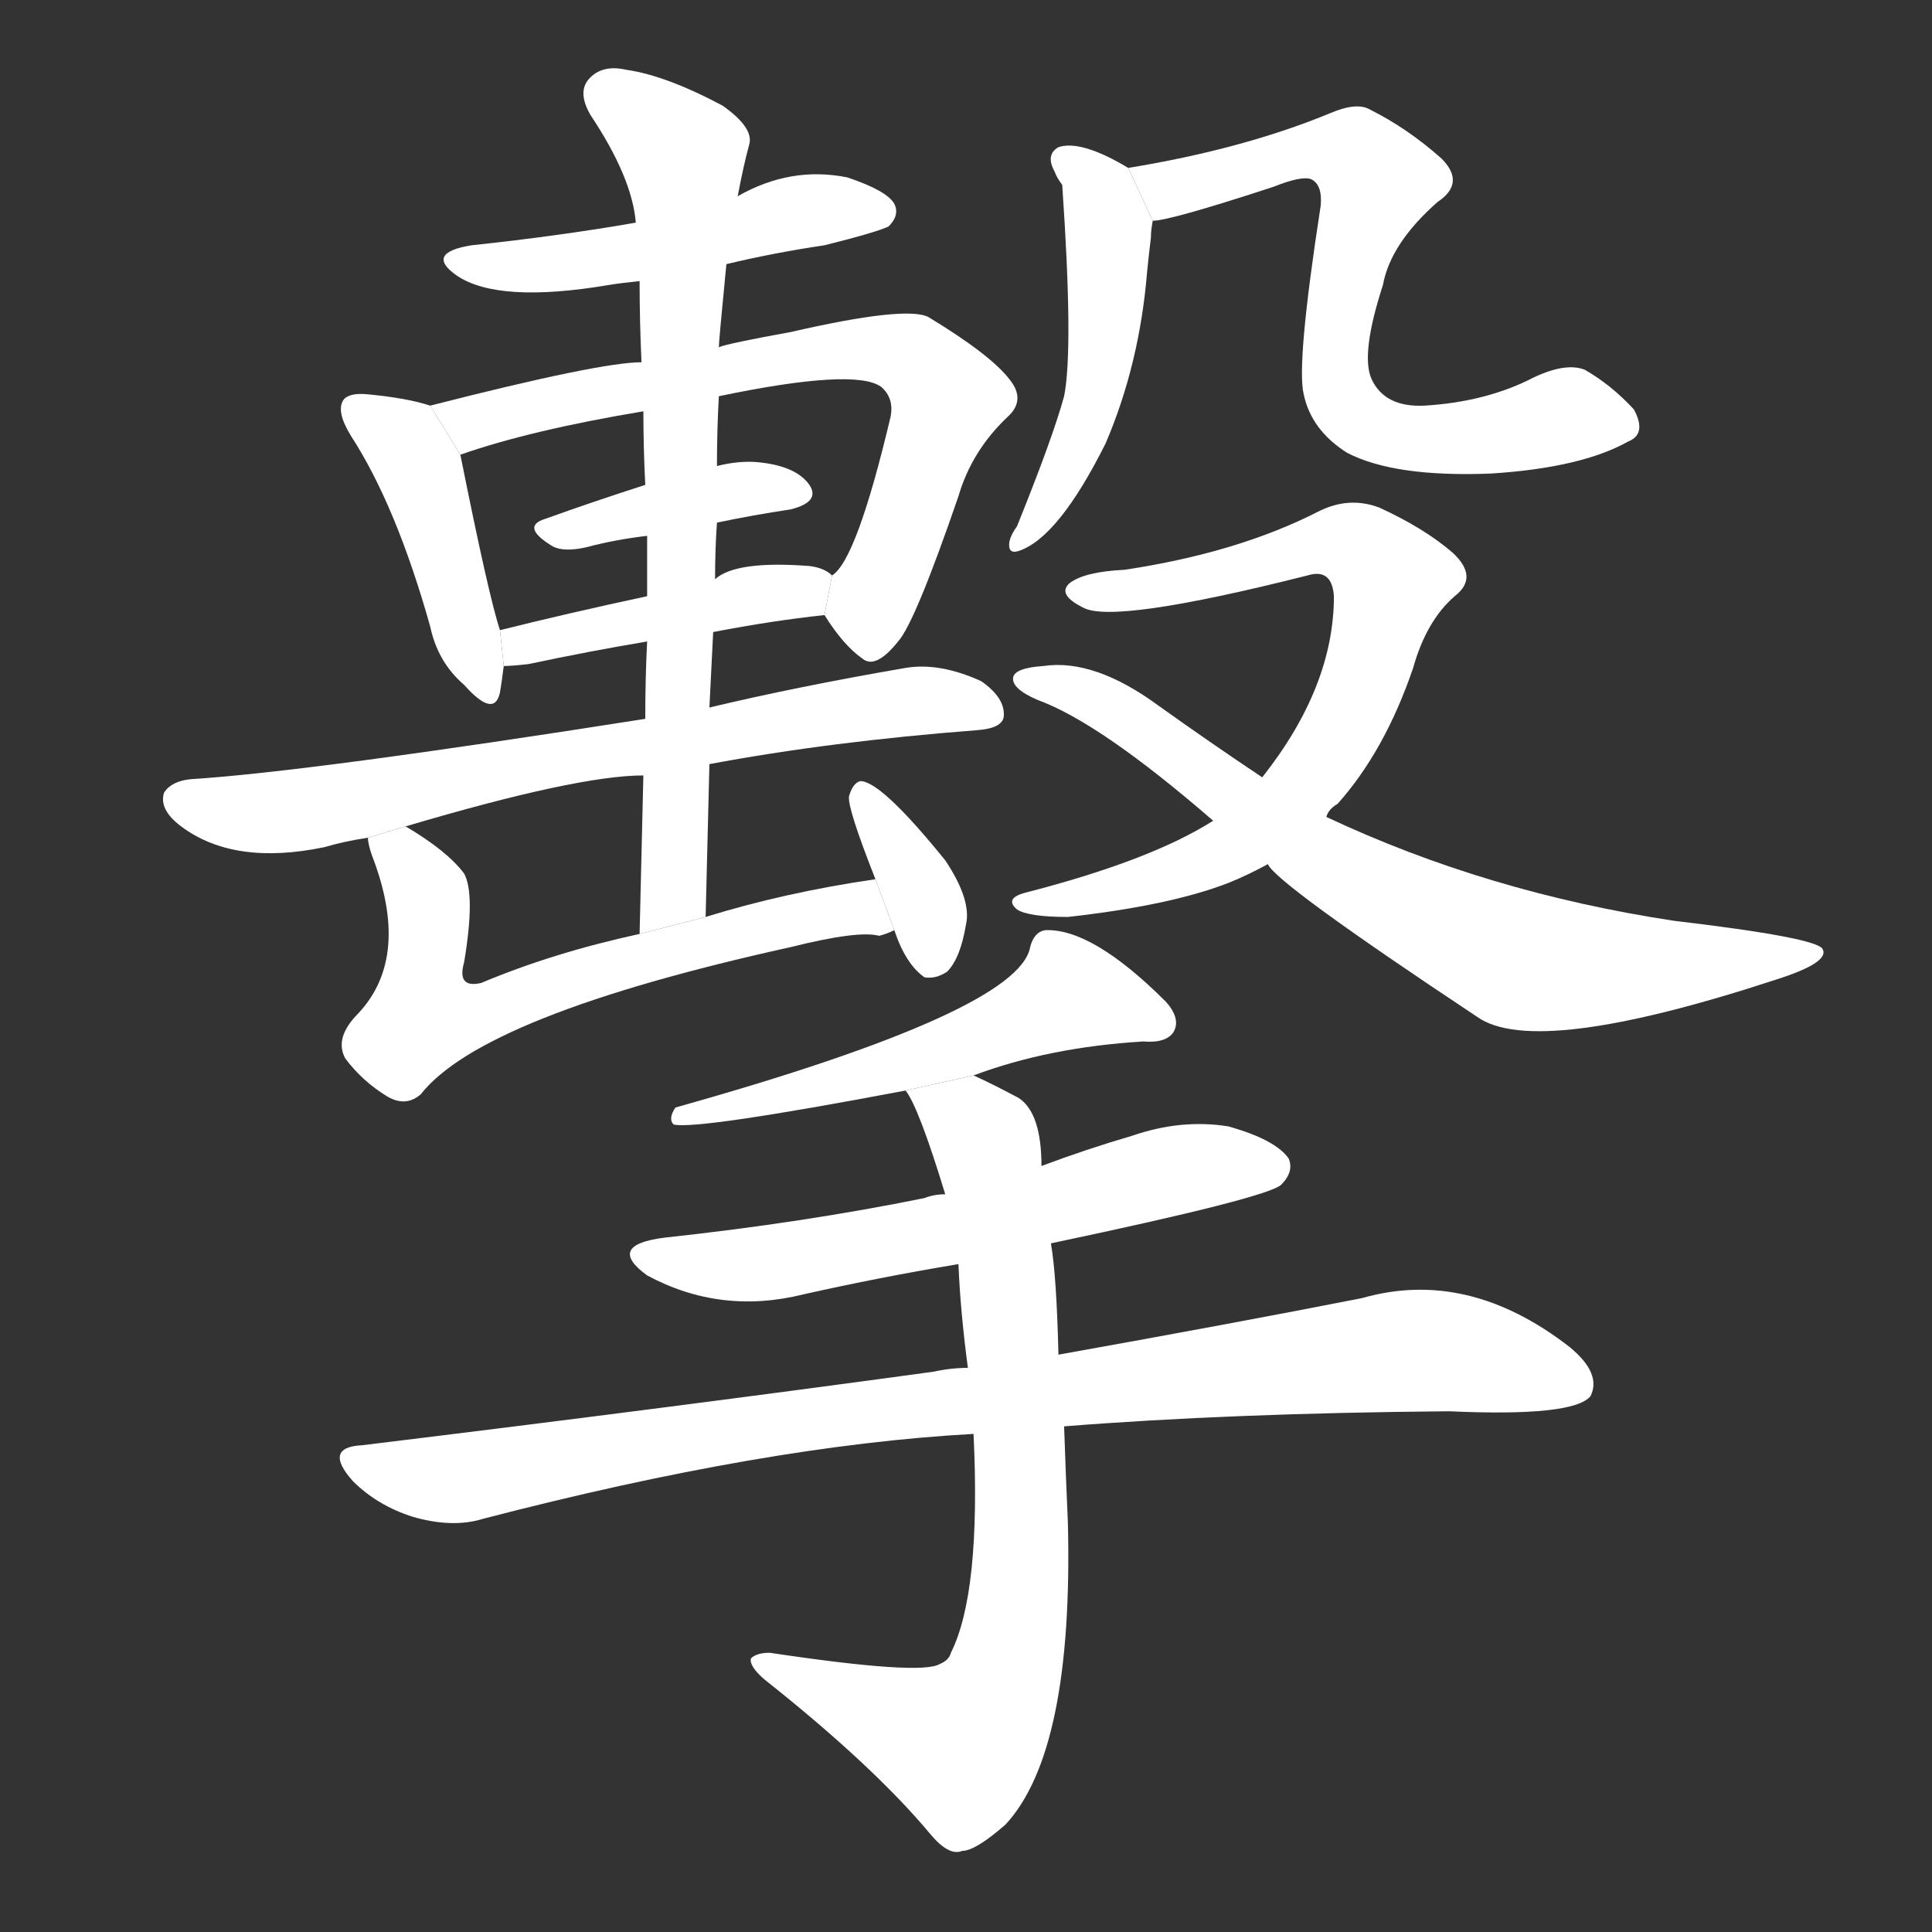 <!-- u64ca_ji1_trad_strike_hit_beat_attack_fight -->
<!-- 64CA -->
<!--  -->
<!--  -->
<svg viewBox="0 0 1024 1024">
  <rect x="0" y="0" width="1024" height="1024" fill="#333333" stroke="none"/>
  <g transform="scale(1, -1) translate(0, -900)">
    <path fill="#FFFFFF" d="M 385 760 Q 410 766 437 770 Q 465 777 471 780 Q 477 786 474 792 Q 470 799 449 806 Q 419 812 391 796 L 337 782 Q 297 775 250 770 Q 225 766 242 754 Q 264 739 323 749 Q 329 750 339 751 L 385 760 Z"></path>
    <path fill="#FFFFFF" d="M 228 685 Q 216 689 195 691 Q 185 692 182 688 Q 178 682 186 669 Q 210 632 228 568 Q 232 549 246 537 Q 262 519 265 533 Q 266 539 267 547 L 265 566 Q 259 584 244 659 L 228 685 Z"></path>
    <path fill="#FFFFFF" d="M 437 574 Q 447 558 457 551 Q 464 545 476 560 Q 485 570 508 637 Q 515 661 534 679 Q 544 688 535 699 Q 525 712 492 732 Q 480 738 419 724 Q 386 718 381 716 L 340 708 Q 318 708 228 685 L 244 659 Q 281 672 341 682 L 381 690 Q 453 705 467 695 Q 474 689 472 679 Q 454 603 441 595 L 437 574 Z"></path>
    <path fill="#FFFFFF" d="M 380 623 Q 399 627 419 630 Q 435 634 429 643 Q 422 653 402 655 Q 392 656 380 653 L 342 643 Q 314 634 289 625 Q 276 621 292 611 Q 298 607 311 610 Q 326 614 343 616 L 380 623 Z"></path>
    <path fill="#FFFFFF" d="M 378 565 Q 409 571 437 574 L 441 595 Q 437 599 429 600 Q 390 603 379 593 L 343 584 Q 301 575 265 566 L 267 547 Q 271 547 280 548 Q 313 555 343 560 L 378 565 Z"></path>
    <path fill="#FFFFFF" d="M 376 495 Q 440 507 518 513 Q 531 514 532 520 Q 533 530 520 539 Q 498 549 480 546 Q 422 536 376 525 L 342 519 Q 164 491 101 487 Q 91 486 87 480 Q 84 471 96 462 Q 124 441 172 451 Q 182 454 195 456 L 215 462 Q 306 489 341 489 L 376 495 Z"></path>
    <path fill="#FFFFFF" d="M 374 414 Q 375 456 376 495 L 376 525 Q 377 546 378 565 L 379 593 Q 379 609 380 623 L 380 653 Q 380 672 381 690 L 381 716 Q 381 719 385 760 L 391 796 Q 394 812 397 823 Q 400 832 383 844 Q 353 860 332 863 Q 319 866 312 858 Q 306 851 313 839 Q 335 806 337 782 L 339 751 Q 339 730 340 708 L 341 682 Q 341 663 342 643 L 343 616 Q 343 601 343 584 L 343 560 Q 342 541 342 519 L 341 489 Q 340 449 339 405 L 374 414 Z"></path>
    <path fill="#FFFFFF" d="M 474 407 Q 480 389 490 382 Q 496 381 502 385 Q 509 392 512 410 Q 515 423 501 444 Q 467 486 456 486 Q 452 485 450 478 Q 449 472 464 434 L 474 407 Z"></path>
    <path fill="#FFFFFF" d="M 464 434 Q 416 427 374 414 L 339 405 Q 293 395 255 379 Q 242 376 246 390 Q 252 426 246 437 Q 237 449 215 462 L 195 456 Q 195 453 197 447 Q 218 393 190 363 Q 177 350 183 339 Q 192 327 205 319 Q 215 313 223 320 Q 256 362 419 398 Q 455 407 466 404 Q 470 405 474 407 L 464 434 Z"></path>
    <path fill="#FFFFFF" d="M 598 811 Q 573 826 561 822 Q 554 818 559 809 Q 560 806 563 802 Q 569 715 564 690 Q 558 668 539 621 Q 536 617 535 613 Q 534 606 540 608 Q 561 615 586 665 Q 604 707 608 756 Q 609 766 610 774 Q 610 778 611 783 L 598 811 Z"></path>
    <path fill="#FFFFFF" d="M 611 783 Q 620 783 675 801 Q 690 807 695 805 Q 701 802 700 791 Q 687 707 691 691 Q 695 672 714 660 Q 739 647 790 649 Q 838 652 863 666 Q 873 670 866 683 Q 854 696 840 704 Q 830 708 813 700 Q 788 687 755 685 Q 734 684 727 699 Q 721 712 733 749 Q 737 771 762 793 Q 777 803 764 816 Q 746 832 726 842 Q 719 846 705 840 Q 659 821 598 811 L 611 783 Z"></path>
    <path fill="#FFFFFF" d="M 703 467 Q 704 471 709 474 Q 734 502 749 546 Q 756 571 771 584 Q 784 594 770 607 Q 755 620 731 631 Q 715 637 699 629 Q 656 607 596 598 Q 575 597 567 591 Q 560 585 574 578 Q 590 569 693 595 Q 706 599 707 584 Q 707 536 669 488 L 643 465 Q 610 444 544 427 Q 532 424 539 418 Q 545 414 566 414 Q 620 420 651 432 Q 661 436 672 442 L 703 467 Z"></path>
    <path fill="#FFFFFF" d="M 672 442 Q 676 432 783 361 Q 814 339 942 381 Q 970 390 966 397 Q 963 403 887 412 Q 788 427 703 467 L 669 488 Q 642 506 614 526 Q 580 551 553 547 Q 538 546 537 541 Q 536 535 550 529 Q 583 517 643 465 L 672 442 Z"></path>
    <path fill="#FFFFFF" d="M 516 330 Q 556 345 606 348 Q 618 347 622 353 Q 626 360 618 369 Q 579 408 554 407 Q 548 406 546 398 Q 540 364 358 313 Q 354 307 357 304 Q 369 301 480 322 L 516 330 Z"></path>
    <path fill="#FFFFFF" d="M 557 241 Q 671 265 679 272 Q 686 279 683 286 Q 676 296 651 303 Q 626 307 600 298 Q 576 291 552 282 L 501 267 Q 495 267 490 265 Q 426 252 352 244 Q 321 240 343 224 Q 382 203 426 214 Q 466 223 508 230 L 557 241 Z"></path>
    <path fill="#FFFFFF" d="M 564 144 Q 652 151 768 152 Q 834 149 843 160 Q 849 172 832 186 Q 778 228 722 212 Q 656 199 561 182 L 513 175 Q 504 175 495 173 Q 356 154 192 134 Q 171 133 187 115 Q 200 102 219 96 Q 240 90 256 95 Q 406 134 516 140 L 564 144 Z"></path>
    <path fill="#FFFFFF" d="M 516 140 Q 520 56 504 24 Q 503 20 498 18 Q 488 12 408 24 Q 401 24 398 21 Q 397 17 405 10 Q 463 -36 493 -72 Q 503 -84 510 -81 Q 517 -81 533 -67 Q 569 -28 566 93 Q 565 115 564 144 L 561 182 Q 560 224 557 241 L 552 282 Q 552 310 540 318 Q 527 325 516 330 L 480 322 Q 487 313 501 267 L 508 230 Q 509 205 513 175 L 516 140 Z"></path>
  </g>
</svg>
